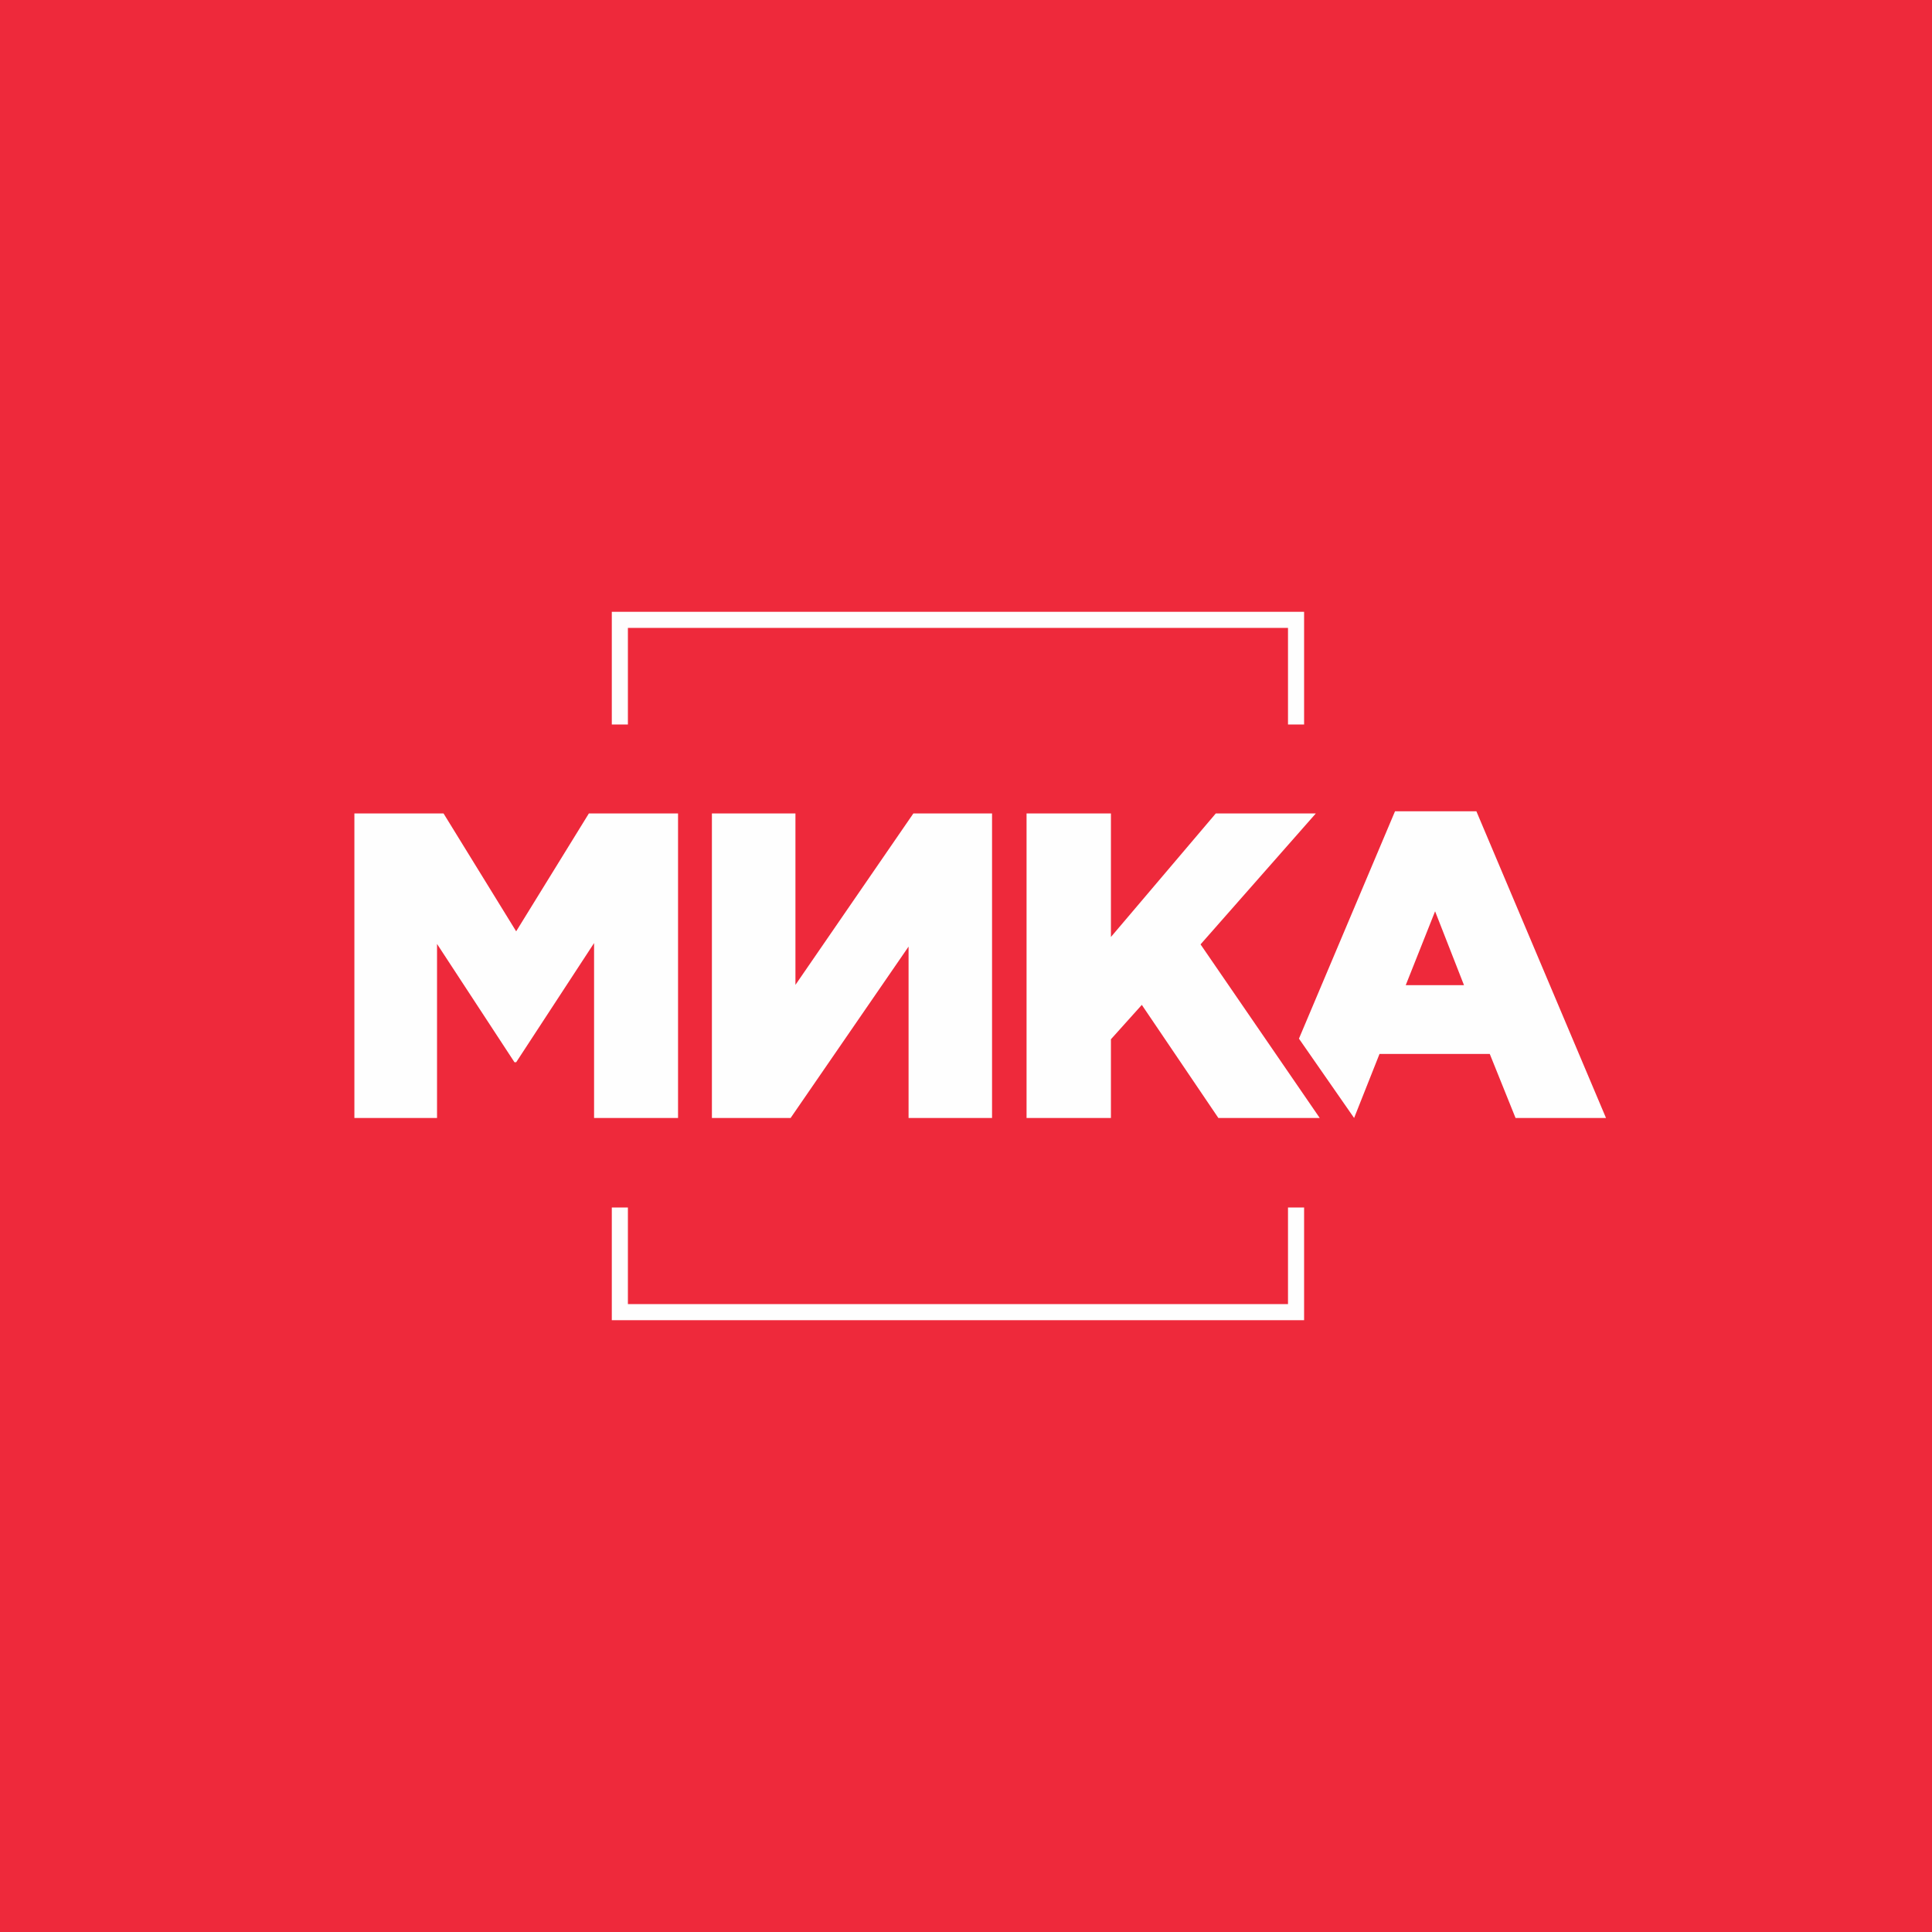 <?xml version="1.0" encoding="UTF-8" standalone="no"?>
<svg width="120px" height="120px" viewBox="0 0 120 120" version="1.1" xmlns="http://www.w3.org/2000/svg" xmlns:xlink="http://www.w3.org/1999/xlink">
    <!-- Generator: Sketch 3.7.2 (28276) - http://www.bohemiancoding.com/sketch -->
    <title>logo</title>
    <desc>Created with Sketch.</desc>
    <defs></defs>
    <g id="Page-1" stroke="none" stroke-width="1" fill="none" fill-rule="evenodd">
        <g id="0---LOGIN" transform="translate(-442, -285)">
            <g id="popUp---loginMail" transform="translate(345, 285)">
                <g id="logo" transform="translate(97, 0)">
                    <polygon id="Fill-1" fill="#EE293B" points="0 120 120 120 120 0 0 0"></polygon>
                    <polygon id="Fill-2" fill="#FEFEFE" points="39 45 39 39 80 39 80 45 81 45 81 38 38 38 38 45"></polygon>
                    <polygon id="Fill-3" fill="#FEFEFE" points="80 75 80 81 39 81 39 75 38 75 38 82 81 82 81 82 81 75"></polygon>
                    <polygon id="Fill-4" fill="#FEFEFE" points="32.06 57.847 27.55 50.526 22.012 50.526 22.012 69.44 27.145 69.44 27.145 58.63 31.956 65.979 32.06 65.979 36.899 58.576 36.899 69.44 42.114 69.44 42.114 50.526 36.575 50.526"></polygon>
                    <polygon id="Fill-5" fill="#FEFEFE" points="49.406 61.172 49.406 50.526 44.218 50.526 44.218 69.44 49.106 69.44 56.433 58.794 56.433 69.44 61.618 69.44 61.618 50.526 56.73 50.526"></polygon>
                    <polygon id="Fill-6" fill="#FEFEFE" points="81.727 50.526 75.514 50.526 69.002 58.197 69.002 50.526 63.761 50.526 63.761 69.44 69.002 69.44 69.002 64.55 70.92 62.415 75.675 69.44 81.971 69.44 74.568 58.657"></polygon>
                    <path d="M90.931,61.19 L87.313,61.19 L89.136,56.603 L90.931,61.19 Z M91.701,50.391 L86.647,50.391 L80.68,64.512 L84.106,69.44 L85.684,65.462 L92.532,65.462 L94.134,69.44 L99.752,69.44 L91.701,50.391 Z" id="Fill-7" fill="#FEFEFE"></path>
                </g>
            </g>
        </g>
    </g>
</svg>
